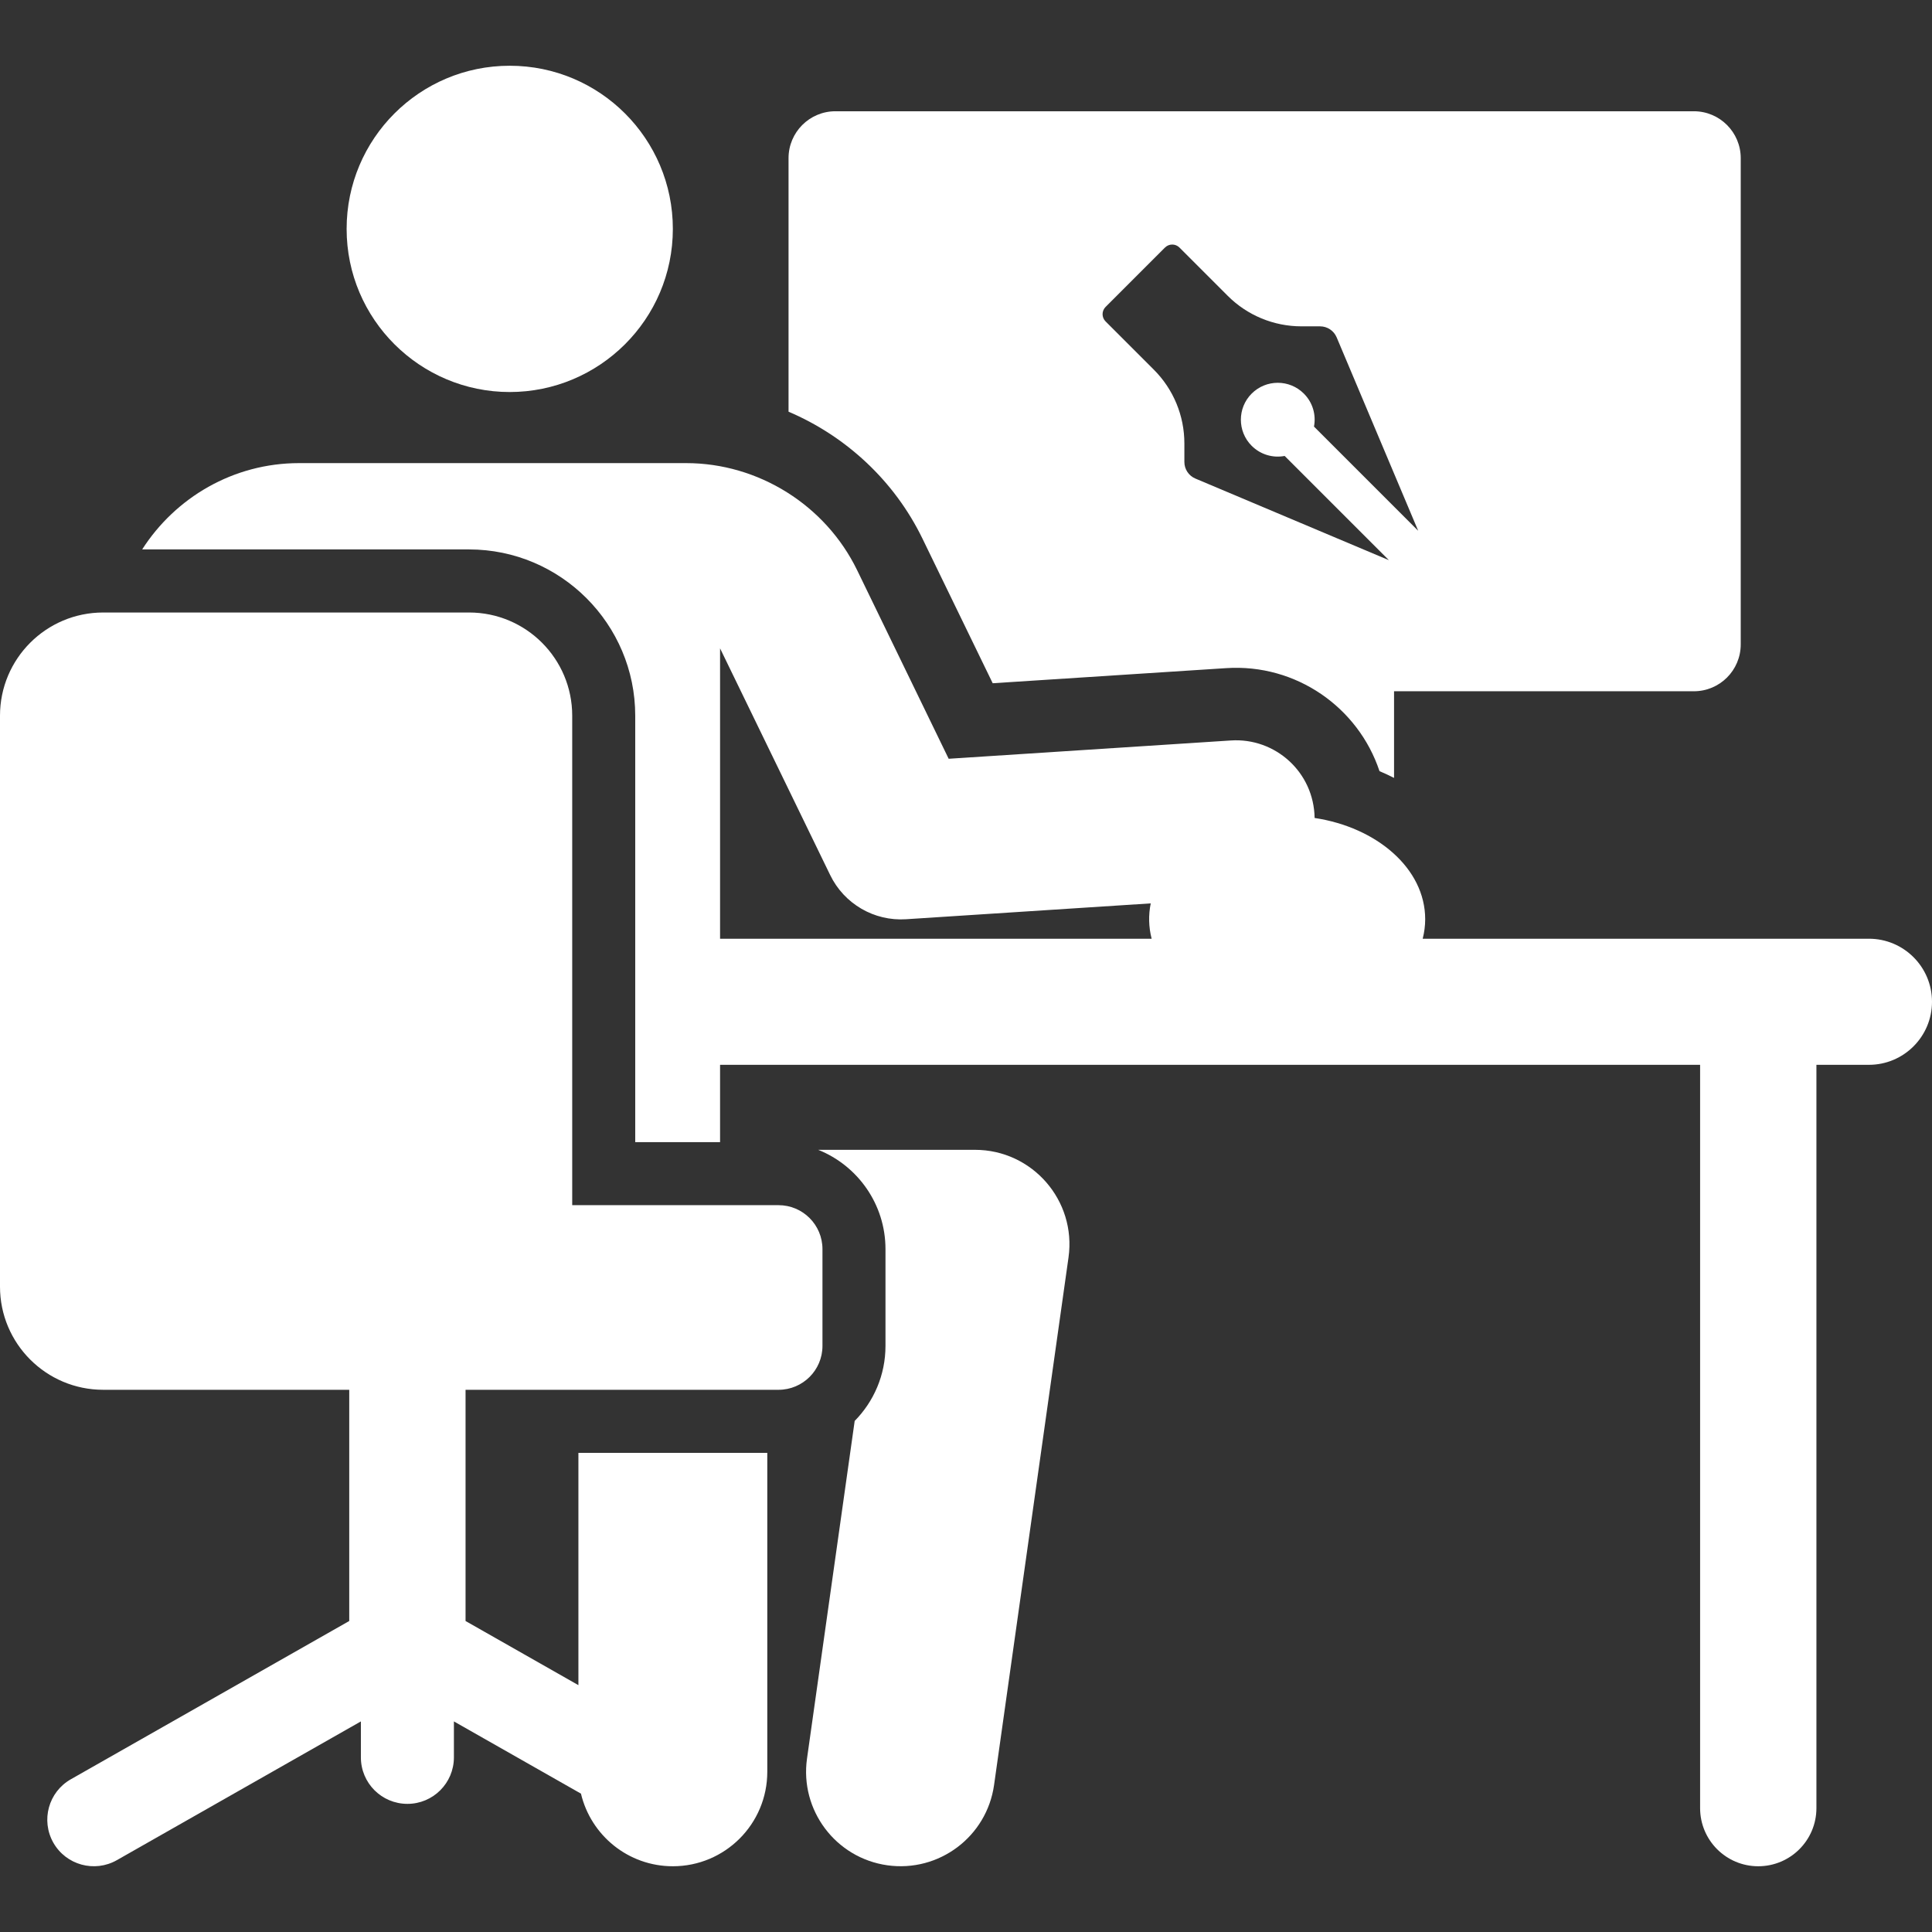 <svg xmlns="http://www.w3.org/2000/svg" width="34" height="34" viewBox="0 0 34 34" fill="none">
  <rect x="0" y="0" width="34" height="34" fill="#333333" stroke="none"/>
  <path d="M29.809 1.958H14.702C14.246 1.958 13.877 2.328 13.877 2.783V7.245C14.888 7.676 15.739 8.461 16.233 9.477L17.47 12.024L21.58 11.758C22.808 11.678 23.903 12.447 24.277 13.571C24.364 13.608 24.45 13.647 24.533 13.69V12.165H29.809C30.265 12.165 30.634 11.796 30.634 11.34V2.783C30.634 2.328 30.265 1.958 29.809 1.958ZM23.124 7.507C23.163 7.303 23.104 7.085 22.946 6.927C22.692 6.673 22.281 6.673 22.027 6.927C21.774 7.18 21.774 7.592 22.027 7.845C22.185 8.003 22.404 8.063 22.608 8.024L24.442 9.858L21.037 8.422C20.92 8.373 20.843 8.258 20.843 8.13V7.802C20.843 7.316 20.65 6.85 20.306 6.506L19.456 5.656C19.386 5.586 19.386 5.472 19.456 5.402L20.502 4.356C20.573 4.286 20.686 4.286 20.756 4.356L21.606 5.206C21.95 5.55 22.416 5.743 22.903 5.743H23.231C23.358 5.743 23.473 5.819 23.523 5.937L24.958 9.341L23.124 7.507Z" fill="white"/>
  <path d="M8.97 1.157C7.385 1.157 6.1 2.442 6.1 4.028C6.1 5.622 7.396 6.899 8.97 6.899C10.545 6.899 11.841 5.622 11.841 4.028C11.841 2.442 10.556 1.157 8.97 1.157Z" fill="white"/>
  <path d="M17.158 20.235H14.399C15.092 20.512 15.583 21.191 15.583 21.982V23.686C15.583 24.2 15.376 24.666 15.041 25.006L14.202 30.948C14.074 31.857 14.707 32.698 15.616 32.826C16.527 32.954 17.366 32.32 17.494 31.413L18.804 22.129C18.945 21.128 18.167 20.235 17.158 20.235Z" fill="white"/>
  <path d="M13.701 21.209C11.242 21.209 11.162 21.209 10.07 21.209V12.595C10.07 11.592 9.257 10.779 8.255 10.779H1.816C0.813 10.779 0 11.592 0 12.595V22.643C0 23.645 0.813 24.458 1.816 24.458C2.289 24.458 5.656 24.458 6.146 24.458C6.146 24.966 6.146 28.021 6.146 28.527L1.247 31.312C0.853 31.536 0.716 32.035 0.939 32.429C1.163 32.822 1.663 32.959 2.056 32.736L6.351 30.294V30.927C6.351 31.379 6.717 31.745 7.17 31.745C7.622 31.745 7.988 31.379 7.988 30.927V30.294L10.224 31.565C10.398 32.298 11.055 32.843 11.841 32.843C12.759 32.843 13.503 32.099 13.503 31.181V25.568H10.179V29.656L8.193 28.527C8.193 28.021 8.193 24.966 8.193 24.458C10.19 24.458 8.869 24.458 13.701 24.458C14.128 24.458 14.474 24.112 14.474 23.686V21.982C14.474 21.556 14.128 21.209 13.701 21.209Z" fill="white"/>
  <path d="M32.89 16.52C31.724 16.52 26.07 16.52 25.037 16.52C25.066 16.406 25.081 16.291 25.081 16.177C25.081 15.283 24.227 14.559 23.135 14.395C23.123 13.587 22.441 12.98 21.662 13.031L16.695 13.353L15.084 10.034C14.528 8.89 13.347 8.15 12.075 8.15C5.818 8.15 5.543 8.15 5.263 8.15C4.106 8.15 3.086 8.757 2.502 9.669H8.254C9.867 9.669 11.179 10.982 11.179 12.595V20.1H12.672V18.739C13.05 18.739 29.71 18.739 29.919 18.739V31.819C29.919 32.385 30.377 32.843 30.942 32.843C31.508 32.843 31.966 32.385 31.966 31.819V18.739H32.89C33.503 18.739 34 18.242 34 17.629C34 17.017 33.503 16.52 32.89 16.52ZM12.672 16.52C12.672 15.829 12.672 12.204 12.672 11.41L14.61 15.4C14.855 15.905 15.382 16.214 15.946 16.177L20.251 15.898C20.21 16.102 20.213 16.31 20.267 16.52C19.285 16.52 13.741 16.52 12.672 16.52Z" fill="white"/>
</svg>